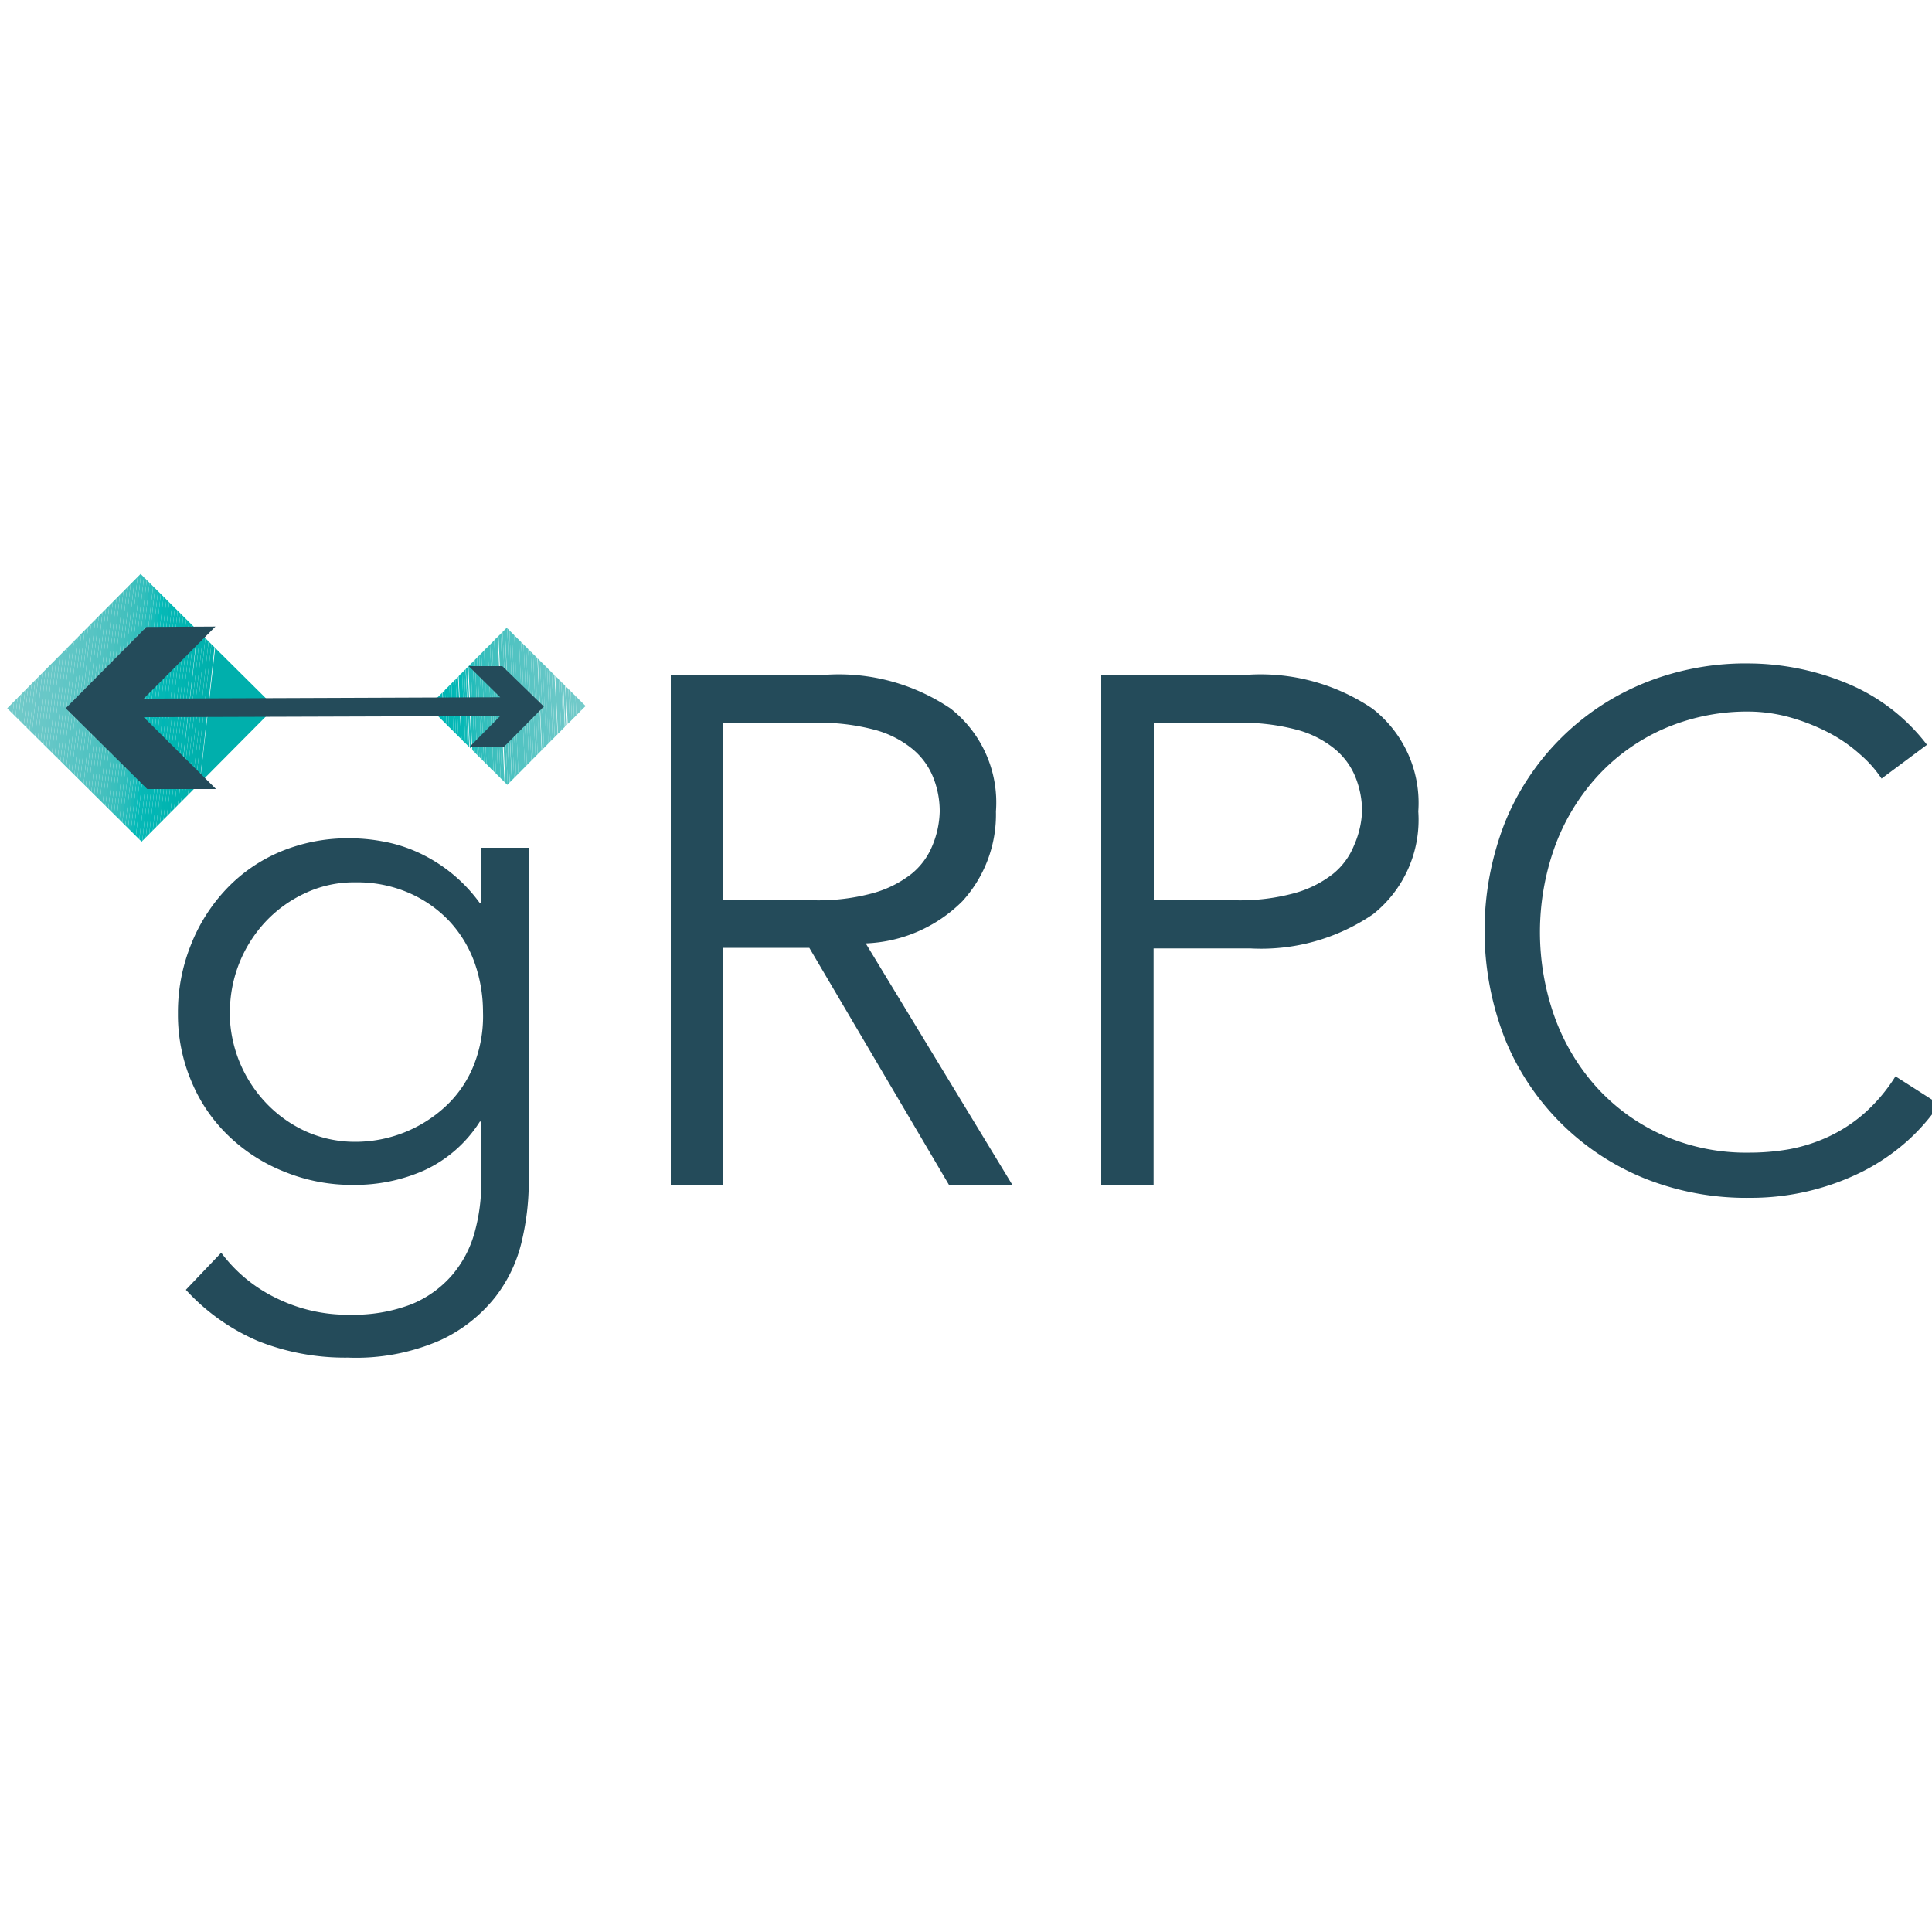 <svg id="Layer_1" data-name="Layer 1" xmlns="http://www.w3.org/2000/svg" xmlns:xlink="http://www.w3.org/1999/xlink" viewBox="0 0 100 100"><defs><style>.cls-1{fill:none;}.cls-2{fill:#244b5a;}.cls-3{clip-path:url(#clip-path);}.cls-4{fill:#75caca;}.cls-5{fill:#74cbca;}.cls-6{fill:#73cbca;}.cls-7{fill:#72c9c9;}.cls-8{fill:#70caca;}.cls-9{fill:#6fcac8;}.cls-10{fill:#6ec8c8;}.cls-11{fill:#6cc9c9;}.cls-12{fill:#6dc9c8;}.cls-13{fill:#69c7c8;}.cls-14{fill:#69c8c7;}.cls-15{fill:#68c8c7;}.cls-16{fill:#67c7c7;}.cls-17{fill:#65c7c7;}.cls-18{fill:#64c7c7;}.cls-19{fill:#63c6c6;}.cls-20{fill:#60c6c6;}.cls-21{fill:#60c6c5;}.cls-22{fill:#5fc6c5;}.cls-23{fill:#5cc5c4;}.cls-24{fill:#5ac5c4;}.cls-25{fill:#57c4c4;}.cls-26{fill:#58c4c3;}.cls-27{fill:#55c4c3;}.cls-28{fill:#53c3c2;}.cls-29{fill:#52c3c2;}.cls-30{fill:#50c3c2;}.cls-31{fill:#50c1c0;}.cls-32{fill:#4bc2c0;}.cls-33{fill:#4cc1c0;}.cls-34{fill:#47c1be;}.cls-35{fill:#46c0be;}.cls-36{fill:#43c0be;}.cls-37{fill:#40bfbd;}.cls-38{fill:#3bbfbd;}.cls-39{fill:#39bfbc;}.cls-40{fill:#34bebd;}.cls-41{fill:#32bebb;}.cls-42{fill:#2dbdbb;}.cls-43{fill:#24bcbb;}.cls-44{fill:#21bcb9;}.cls-45{fill:#18bbb9;}.cls-46{fill:#0fbab9;}.cls-47{fill:#03bbb8;}.cls-48{fill:#06b8b6;}.cls-49{fill:#03b7b5;}.cls-50{fill:#04b7b4;}.cls-51{fill:#00b6b5;}.cls-52{fill:#03b6b4;}.cls-53{fill:#05b6b2;}.cls-54{fill:#01b5b1;}.cls-55{fill:#00b4b1;}.cls-56{fill:#00b3b0;}.cls-57{fill:#00b2af;}.cls-58{fill:#00b2ae;}.cls-59{fill:#00b1ae;}.cls-60{fill:#00b1ad;}.cls-61{fill:#00b0ac;}.cls-62{fill:#00afac;}.cls-63{clip-path:url(#clip-path-2);}.cls-64{fill:#4dc2c1;}.cls-65{fill:#4cc2c0;}.cls-66{fill:#4bc0bf;}.cls-67{fill:#41c0be;}.cls-68{fill:#3cbfbc;}.cls-69{fill:#2fbebc;}.cls-70{fill:#2bbdba;}.cls-71{fill:#16bab9;}.cls-72{fill:#11bab7;}.cls-73{fill:#00b7b6;}</style><clipPath id="clip-path"><rect class="cls-1" x="2.41" y="31.74" width="9.8" height="9.8" transform="translate(-23.85 16.01) rotate(-45.21)"/></clipPath><clipPath id="clip-path-2"><rect class="cls-1" x="23.37" y="33.68" width="5.75" height="5.75" transform="translate(-18.19 29.43) rotate(-45.21)"/></clipPath></defs><path class="cls-2" d="M11.45,64.84a7.73,7.73,0,0,0,2.81,2.33,8.34,8.34,0,0,0,3.86.88,8.36,8.36,0,0,0,3.17-.54A5.56,5.56,0,0,0,23.4,66a5.72,5.72,0,0,0,1.16-2.19,9.58,9.58,0,0,0,.35-2.66V58.05h-.07a6.76,6.76,0,0,1-2.91,2.54,8.85,8.85,0,0,1-3.62.74,9.23,9.23,0,0,1-3.56-.67,8.85,8.85,0,0,1-2.89-1.84A8.28,8.28,0,0,1,9.92,56a8.82,8.82,0,0,1-.71-3.54,9.37,9.37,0,0,1,.67-3.55A9,9,0,0,1,11.73,46a8.25,8.25,0,0,1,2.79-1.92,9.08,9.08,0,0,1,3.57-.69,9.32,9.32,0,0,1,1.66.15,7.66,7.66,0,0,1,1.75.52,8.12,8.12,0,0,1,3.34,2.69h.07V43.88h2.46V61.19a13.39,13.39,0,0,1-.35,3,7.44,7.44,0,0,1-1.38,2.94,7.79,7.79,0,0,1-2.85,2.24,10.86,10.86,0,0,1-4.78.9,12.16,12.16,0,0,1-4.66-.86,10.82,10.82,0,0,1-3.73-2.65Zm.44-12.46a6.85,6.85,0,0,0,1.89,4.72,6.62,6.62,0,0,0,2.05,1.46,6.21,6.21,0,0,0,2.55.54,6.87,6.87,0,0,0,4.7-1.85,5.88,5.88,0,0,0,1.44-2.11A6.86,6.86,0,0,0,25,52.38a7.63,7.63,0,0,0-.45-2.59,6.26,6.26,0,0,0-1.31-2.13,6.33,6.33,0,0,0-2.09-1.45,6.7,6.7,0,0,0-2.76-.54,5.9,5.9,0,0,0-2.55.54,6.59,6.59,0,0,0-2.05,1.45,6.85,6.85,0,0,0-1.89,4.72Zm25.52,8.95H34.72V34.92h8.13a10.33,10.33,0,0,1,6.36,1.76A6.18,6.18,0,0,1,51.55,42a6.65,6.65,0,0,1-1.74,4.65,7.47,7.47,0,0,1-5,2.18L52.4,61.33H49.12L41.89,49.06H37.41Zm0-14.73h4.77a10.74,10.74,0,0,0,3-.37,5.68,5.68,0,0,0,2-1,3.63,3.63,0,0,0,1.08-1.46A4.85,4.85,0,0,0,48.64,42a4.72,4.72,0,0,0-.34-1.77,3.66,3.66,0,0,0-1.08-1.47,5.22,5.22,0,0,0-2-1,11.09,11.09,0,0,0-3-.35H37.41ZM57,34.92h7.68a10.33,10.33,0,0,1,6.36,1.76A6.18,6.18,0,0,1,73.41,42a6.24,6.24,0,0,1-2.34,5.32,10.27,10.27,0,0,1-6.36,1.77h-5V61.33H57ZM59.72,46.6H64a10.74,10.74,0,0,0,3-.37,5.68,5.68,0,0,0,2-1,3.63,3.63,0,0,0,1.08-1.46A4.85,4.85,0,0,0,70.5,42a4.72,4.72,0,0,0-.34-1.77,3.66,3.66,0,0,0-1.08-1.47,5.22,5.22,0,0,0-2-1,11.09,11.09,0,0,0-3-.35H59.72Zm40.66,10.56a10.39,10.39,0,0,1-1.66,1.9,10.92,10.92,0,0,1-2.26,1.55A12.93,12.93,0,0,1,90.6,62a14.19,14.19,0,0,1-5.46-1,13.09,13.09,0,0,1-7.26-7.27,15.38,15.38,0,0,1,0-11.12,13.09,13.09,0,0,1,7.26-7.27,14,14,0,0,1,5.46-1,13.44,13.44,0,0,1,4.93,1,10,10,0,0,1,4.21,3.21l-2.35,1.75a6.1,6.1,0,0,0-1.12-1.26,7.8,7.8,0,0,0-1.62-1.12,10.44,10.44,0,0,0-2-.79,8.18,8.18,0,0,0-2.09-.3,10.82,10.82,0,0,0-4.55.94,10.28,10.28,0,0,0-3.41,2.5,11,11,0,0,0-2.15,3.63,13.08,13.08,0,0,0,0,8.69,11,11,0,0,0,2.15,3.64,10.28,10.28,0,0,0,3.41,2.5,10.66,10.66,0,0,0,4.55.93,11.89,11.89,0,0,0,2.07-.18,8.48,8.48,0,0,0,2-.64,7.82,7.82,0,0,0,1.86-1.21,8.74,8.74,0,0,0,1.62-1.92Z"/><g class="cls-3"><path class="cls-4" d="M.5,29.71.38,30.8V29.71Z"/><path class="cls-5" d="M.66,29.71.38,32.23V30.8L.5,29.71Z"/><path class="cls-5" d="M.82,29.71.38,33.66V32.23l.28-2.52Z"/><path class="cls-6" d="M1,29.71.38,35.1V33.66l.44-3.95Z"/><path class="cls-6" d="M1.15,29.71.38,36.53V35.1L1,29.71Z"/><path class="cls-7" d="M1.31,29.71.38,38V36.53l.77-6.82Zm.16,0L.38,39.4V38l.93-8.26Z"/><path class="cls-8" d="M1.63,29.71.38,40.83V39.4l1.09-9.69Z"/><path class="cls-8" d="M1.79,29.71.38,42.27V40.83L1.63,29.71Z"/><path class="cls-9" d="M2,29.71.39,43.56h0V42.27L1.79,29.71Z"/><path class="cls-10" d="M2.12,29.71.55,43.57H.39L2,29.71Z"/><path class="cls-10" d="M2.28,29.71.71,43.57H.55L2.12,29.71Z"/><path class="cls-11" d="M2.44,29.71.88,43.57H.71L2.28,29.71Z"/><path class="cls-12" d="M2.6,29.71,1,43.57H.88L2.44,29.71Z"/><path class="cls-13" d="M2.77,29.71,1.2,43.57H1L2.6,29.71Z"/><path class="cls-13" d="M2.93,29.71,1.36,43.57H1.2L2.77,29.71Z"/><path class="cls-14" d="M3.09,29.71,1.52,43.57H1.36L2.93,29.71Z"/><path class="cls-15" d="M3.25,29.71,1.69,43.57H1.52L3.09,29.71Z"/><path class="cls-16" d="M3.41,29.71,1.85,43.57H1.69L3.25,29.71Z"/><path class="cls-17" d="M3.58,29.71,2,43.57H1.85L3.41,29.71Z"/><path class="cls-18" d="M3.74,29.71,2.17,43.57H2L3.58,29.71Z"/><path class="cls-19" d="M3.9,29.71,2.33,43.57H2.17L3.74,29.71Z"/><path class="cls-20" d="M4.06,29.71,2.5,43.57H2.33L3.9,29.71Z"/><path class="cls-21" d="M4.22,29.71,2.66,43.57H2.5L4.06,29.71Z"/><path class="cls-22" d="M4.39,29.71,2.82,43.57H2.66L4.22,29.71Z"/><path class="cls-23" d="M4.55,29.71,3,43.57H2.82L4.39,29.71Z"/><path class="cls-24" d="M4.71,29.71,3.14,43.57H3L4.55,29.71Z"/><path class="cls-24" d="M4.87,29.71,3.31,43.57H3.14L4.71,29.71Z"/><path class="cls-25" d="M5,29.71,3.47,43.57H3.31L4.87,29.71Z"/><path class="cls-26" d="M5.2,29.71,3.63,43.57H3.47L5,29.71Z"/><path class="cls-27" d="M5.36,29.71,3.79,43.57H3.63L5.2,29.71Z"/><path class="cls-28" d="M5.52,29.71,4,43.57H3.79L5.36,29.71Z"/><path class="cls-29" d="M5.68,29.71,4.12,43.57H4L5.52,29.71Z"/><path class="cls-30" d="M5.84,29.71,4.28,43.57H4.12L5.68,29.71Z"/><path class="cls-31" d="M6,29.71,4.44,43.57H4.28L5.84,29.71Z"/><path class="cls-32" d="M6.17,29.71,4.6,43.57H4.44L6,29.71Z"/><path class="cls-33" d="M6.33,29.71,4.76,43.57H4.6L6.17,29.71Z"/><path class="cls-34" d="M6.49,29.71,4.93,43.57H4.76L6.33,29.71Z"/><path class="cls-35" d="M6.66,29.71,5.09,43.57H4.93L6.49,29.71Z"/><path class="cls-36" d="M6.82,29.71,5.25,43.57H5.09L6.66,29.71Z"/><path class="cls-37" d="M7,29.71,5.41,43.57H5.25L6.82,29.71Z"/><path class="cls-38" d="M7.14,29.71,5.58,43.57H5.41L7,29.71Z"/><path class="cls-39" d="M7.3,29.71,5.74,43.57H5.58L7.14,29.71Z"/><path class="cls-40" d="M7.47,29.71,5.9,43.57H5.74L7.3,29.71Z"/><path class="cls-41" d="M7.63,29.71,6.06,43.57H5.9L7.47,29.71Z"/><path class="cls-42" d="M7.79,29.71,6.22,43.57H6.06L7.63,29.71Z"/><path class="cls-43" d="M8,29.71,6.39,43.57H6.22L7.79,29.71Z"/><path class="cls-44" d="M8.11,29.71,6.55,43.57H6.39L8,29.71Z"/><path class="cls-45" d="M8.28,29.71,6.71,43.57H6.55L8.11,29.71Z"/><path class="cls-46" d="M8.44,29.71,6.87,43.57H6.71L8.28,29.71Z"/><path class="cls-47" d="M8.6,29.71,7,43.57H6.87L8.44,29.71Z"/><path class="cls-48" d="M8.76,29.71,7.2,43.57H7L8.6,29.71Z"/><path class="cls-48" d="M8.92,29.71,7.36,43.57H7.2L8.76,29.71Z"/><path class="cls-49" d="M9.09,29.71,7.52,43.57H7.36L8.92,29.71Z"/><path class="cls-50" d="M9.25,29.71,7.68,43.57H7.52L9.09,29.71Z"/><path class="cls-51" d="M9.41,29.71,7.84,43.57H7.68L9.25,29.71Z"/><path class="cls-52" d="M9.57,29.71,8,43.57H7.84L9.41,29.71Z"/><path class="cls-53" d="M9.73,29.71,8.17,43.57H8L9.57,29.71Z"/><path class="cls-54" d="M9.9,29.71,8.33,43.57H8.17L9.73,29.71Z"/><path class="cls-54" d="M10.06,29.71,8.49,43.57H8.33L9.9,29.71Z"/><path class="cls-55" d="M10.22,29.71,8.65,43.57H8.49l1.57-13.86Z"/><path class="cls-56" d="M10.38,29.71,8.82,43.57H8.65l1.57-13.86Z"/><path class="cls-56" d="M10.54,29.71,9,43.57H8.82l1.56-13.86Z"/><path class="cls-57" d="M10.71,29.71,9.14,43.57H9l1.56-13.86Z"/><path class="cls-58" d="M10.87,29.71,9.3,43.57H9.14l1.57-13.86Z"/><path class="cls-59" d="M11,29.71,9.46,43.57H9.3l1.57-13.86Z"/><path class="cls-60" d="M11.19,29.71,9.63,43.57H9.46L11,29.71Z"/><path class="cls-61" d="M11.35,29.71,9.79,43.57H9.63l1.56-13.86Z"/><path class="cls-62" d="M11.52,29.71,10,43.57H9.79l1.56-13.86Z"/><path class="cls-62" d="M14.14,29.71h.1V43.57H10l1.57-13.86Z"/></g><g class="cls-63"><path class="cls-4" d="M30.31,34.87l-.11-2.38h.11Z"/><path class="cls-5" d="M30.31,37.36l-.23-4.87h.12l.11,2.38Z"/><path class="cls-5" d="M30.31,39.86,30,32.49h.11l.23,4.87Z"/><path class="cls-6" d="M30.23,40.62l-.38-8.13H30l.34,7.37v.76Z"/><path class="cls-7" d="M30.11,40.62l-.38-8.13h.12l.38,8.13Zm-.11,0-.38-8.13h.11l.38,8.13Z"/><path class="cls-8" d="M29.88,40.62l-.38-8.13h.12L30,40.62Z"/><path class="cls-9" d="M29.76,40.62l-.38-8.13h.12l.38,8.13Z"/><path class="cls-10" d="M29.65,40.62l-.38-8.13h.11l.38,8.13Z"/><path class="cls-10" d="M29.53,40.62l-.38-8.13h.12l.38,8.13Z"/><path class="cls-11" d="M29.41,40.62,29,32.49h.11l.38,8.13Z"/><path class="cls-12" d="M29.3,40.62l-.38-8.13H29l.37,8.13Z"/><path class="cls-13" d="M29.18,40.62l-.38-8.13h.12l.38,8.13Z"/><path class="cls-13" d="M29.07,40.62l-.38-8.13h.11l.38,8.13Z"/><path class="cls-14" d="M29,40.62l-.38-8.13h.12l.38,8.13Z"/><path class="cls-15" d="M28.83,40.62l-.38-8.13h.12L29,40.62Z"/><path class="cls-16" d="M28.72,40.62l-.38-8.13h.11l.38,8.13Z"/><path class="cls-17" d="M28.6,40.62l-.38-8.13h.12l.38,8.13Z"/><path class="cls-18" d="M28.48,40.62l-.37-8.13h.11l.38,8.13Z"/><path class="cls-19" d="M28.37,40.62,28,32.49h.12l.37,8.13Z"/><path class="cls-20" d="M28.25,40.62l-.38-8.13H28l.38,8.13Z"/><path class="cls-21" d="M28.14,40.62l-.38-8.13h.11l.38,8.13Z"/><path class="cls-22" d="M28,40.62l-.38-8.13h.12l.38,8.13Z"/><path class="cls-22" d="M27.9,40.62l-.37-8.13h.11L28,40.62Z"/><path class="cls-23" d="M27.79,40.62l-.38-8.13h.12l.37,8.13Z"/><path class="cls-24" d="M27.67,40.62l-.38-8.13h.12l.38,8.13Z"/><path class="cls-24" d="M27.56,40.62l-.38-8.13h.11l.38,8.13Z"/><path class="cls-25" d="M27.44,40.62l-.38-8.13h.12l.38,8.13Z"/><path class="cls-26" d="M27.32,40.62l-.38-8.13h.12l.38,8.13Z"/><path class="cls-27" d="M27.21,40.62l-.38-8.13h.11l.38,8.13Z"/><path class="cls-28" d="M27.09,40.62l-.38-8.13h.12l.38,8.13Zm-.12,0-.37-8.13h.11l.38,8.13Z"/><path class="cls-29" d="M26.86,40.62l-.38-8.13h.12L27,40.62Z"/><path class="cls-30" d="M26.74,40.62l-.38-8.13h.12l.38,8.13Z"/><path class="cls-31" d="M26.63,40.62l-.38-8.13h.11l.38,8.13Z"/><path class="cls-64" d="M26.51,40.62l-.38-8.13h.12l.38,8.13Z"/><path class="cls-65" d="M26.39,40.62,26,32.49h.12l.38,8.13Z"/><path class="cls-66" d="M26.28,40.62l-.38-8.13H26l.38,8.13Z"/><path class="cls-34" d="M26.16,40.62l-.38-8.13h.12l.38,8.13Z"/><path class="cls-35" d="M26,40.62l-.37-8.13h.11l.38,8.13Z"/><path class="cls-36" d="M25.93,40.62l-.38-8.13h.12L26,40.62Z"/><path class="cls-67" d="M25.81,40.62l-.38-8.13h.12l.38,8.13Z"/><path class="cls-37" d="M25.7,40.62l-.38-8.13h.11l.38,8.13Z"/><path class="cls-38" d="M25.58,40.62l-.38-8.13h.12l.38,8.13Z"/><path class="cls-68" d="M25.46,40.62l-.38-8.13h.12l.38,8.13Z"/><path class="cls-39" d="M25.35,40.62,25,32.49h.11l.38,8.13Z"/><path class="cls-40" d="M25.23,40.62l-.38-8.13H25l.38,8.13Z"/><path class="cls-41" d="M25.11,40.62l-.37-8.13h.11l.38,8.13Z"/><path class="cls-69" d="M25,40.62l-.38-8.13h.12l.37,8.13Z"/><path class="cls-42" d="M24.88,40.62l-.38-8.13h.12L25,40.62Z"/><path class="cls-70" d="M24.77,40.62l-.38-8.13h.11l.38,8.13Z"/><path class="cls-43" d="M24.65,40.62l-.38-8.13h.12l.38,8.13Z"/><path class="cls-44" d="M24.53,40.62l-.38-8.13h.12l.38,8.13Z"/><path class="cls-45" d="M24.42,40.62,24,32.49h.11l.38,8.13Z"/><path class="cls-71" d="M24.3,40.62l-.38-8.13H24l.38,8.13Z"/><path class="cls-72" d="M24.18,40.62l-.37-8.13h.11l.38,8.13Z"/><path class="cls-47" d="M24.07,40.62l-.38-8.13h.12l.37,8.13Z"/><path class="cls-48" d="M24,40.62l-.38-8.13h.12l.38,8.13Z"/><path class="cls-48" d="M23.84,40.62l-.38-8.13h.11L24,40.62Z"/><path class="cls-48" d="M23.72,40.62l-.38-8.13h.12l.38,8.13Z"/><path class="cls-73" d="M23.6,40.62l-.37-8.13h.11l.38,8.13Z"/><path class="cls-49" d="M23.49,40.62l-.38-8.13h.12l.37,8.13Z"/><path class="cls-50" d="M23.37,40.62,23,32.49h.12l.38,8.13Z"/><path class="cls-51" d="M23.26,40.62l-.38-8.13H23l.38,8.13Z"/><path class="cls-51" d="M23.14,40.62l-.38-8.13h.12l.38,8.13Z"/><path class="cls-51" d="M23,40.62l-.38-8.13h.12l.38,8.13Z"/><path class="cls-52" d="M22.91,40.62l-.38-8.13h.11L23,40.62Zm-.12,0-.38-8.13h.12l.38,8.13Z"/><path class="cls-53" d="M22.67,40.62l-.37-8.13h.11l.38,8.13Z"/><path class="cls-54" d="M22.56,40.62l-.38-8.13h.12l.37,8.13Z"/><path class="cls-54" d="M22.44,40.62,22.18,35V32.49h0l.38,8.13Zm-.11,0-.15-3.15V35l.26,5.64Z"/><path class="cls-55" d="M22.21,40.62l0-.65v-2.5l.15,3.15Z"/><path class="cls-55" d="M22.18,40l0,.65h0Z"/></g><path class="cls-2" d="M7.58,32.45,3.4,36.66l4.22,4.18h3.56L7.44,37.12l18.45-.06-1.61,1.62h1.78l2.09-2.11L26,34.48H24.26l1.63,1.61-18.45.07,3.71-3.73Z"/></svg>